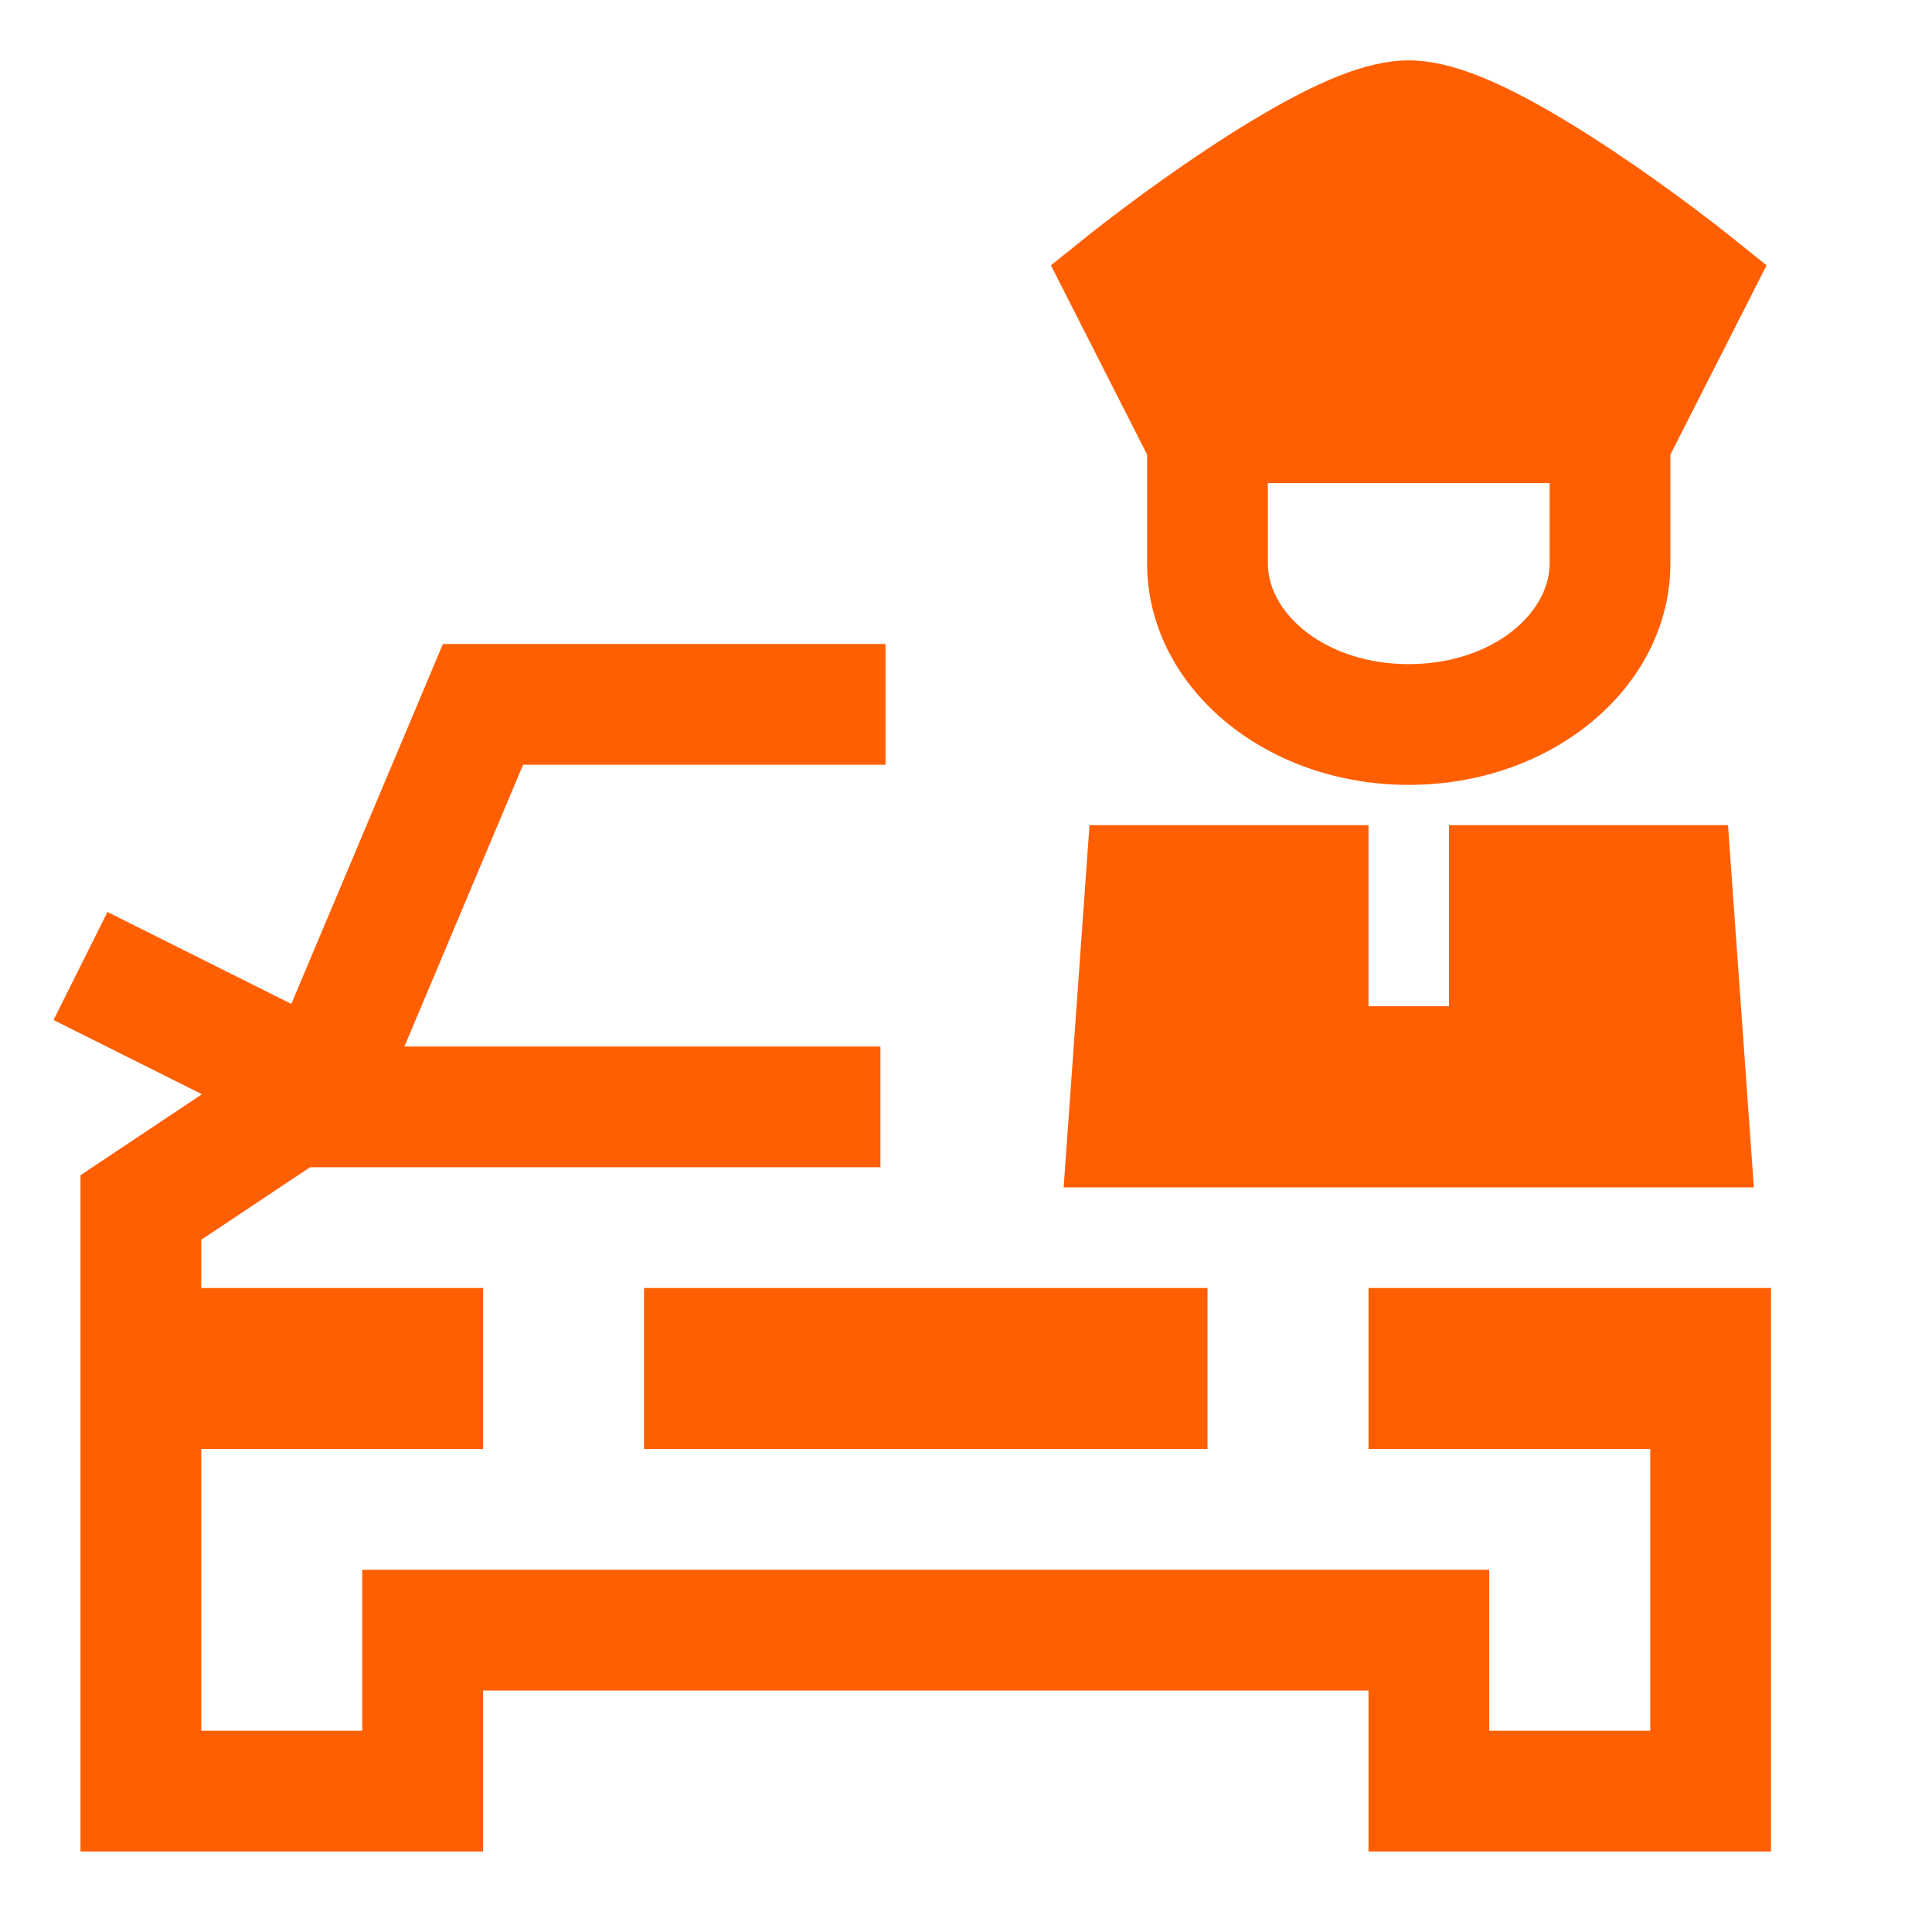 <?xml version="1.0" encoding="UTF-8"?>
<svg width="24px" height="24px" viewBox="0 0 24 24" version="1.1" xmlns="http://www.w3.org/2000/svg" xmlns:xlink="http://www.w3.org/1999/xlink">
    <!-- Generator: Sketch 52.6 (67491) - http://www.bohemiancoding.com/sketch -->
    <title>Icons/24x24/ico_mydriver_active</title>
    <desc>Created with Sketch.</desc>
    <g id="Icons/24x24/ico_mydriver_active" stroke="none" stroke-width="1" fill="none" fill-rule="evenodd">
        <path d="M19.25,6 L15.75,6 L15.75,7 C15.75,7.629 16.474,8.25 17.5,8.25 C18.526,8.25 19.25,7.629 19.25,7 L19.25,6 Z M3.619,12.471 L5.502,8 L11,8 L11,9.5 L6.498,9.5 L5.024,13 L10.937,13 L10.937,14.5 L3.852,14.5 L2.5,15.401 L2.5,16 L6,16 L6,18 L2.5,18 L2.5,21.5 L4.5,21.5 L4.5,21 L4.5,19.5 L17.5,19.5 L18.5,19.5 L18.5,21.5 L20.5,21.5 L20.5,18 L17,18 L17,16 L22,16 L22,18 L22,22 L22,23 L17,23 L17,22.5 L17,21 L6,21 L6,22.5 L6,23 L1,23 L1,21.5 L1,14.599 L2.509,13.593 L0.665,12.671 L1.335,11.329 L3.619,12.471 Z M8,16 L15,16 L15,18 L8,18 L8,16 Z M14.25,5.648 L13.055,3.296 L13.531,2.914 C13.615,2.847 13.762,2.733 13.956,2.587 C14.279,2.345 14.618,2.103 14.959,1.876 C15.168,1.737 15.371,1.607 15.567,1.49 C16.356,1.016 16.978,0.75 17.5,0.75 C18.022,0.75 18.644,1.016 19.433,1.49 C19.629,1.607 19.832,1.737 20.041,1.876 C20.382,2.103 20.721,2.345 21.044,2.587 C21.238,2.733 21.385,2.847 21.469,2.914 L21.945,3.296 L20.75,5.648 L20.75,7 C20.75,8.514 19.307,9.75 17.5,9.75 C15.693,9.75 14.25,8.514 14.25,7 L14.25,5.648 Z M18,12.5 L18,10.25 L21.466,10.25 L21.787,14.75 L13.213,14.75 L13.534,10.25 L17,10.25 L17,12.5 L18,12.5 Z" id="Combined-Shape" fill="#FF5F00" fill-rule="nonzero"></path>
    </g>
</svg>